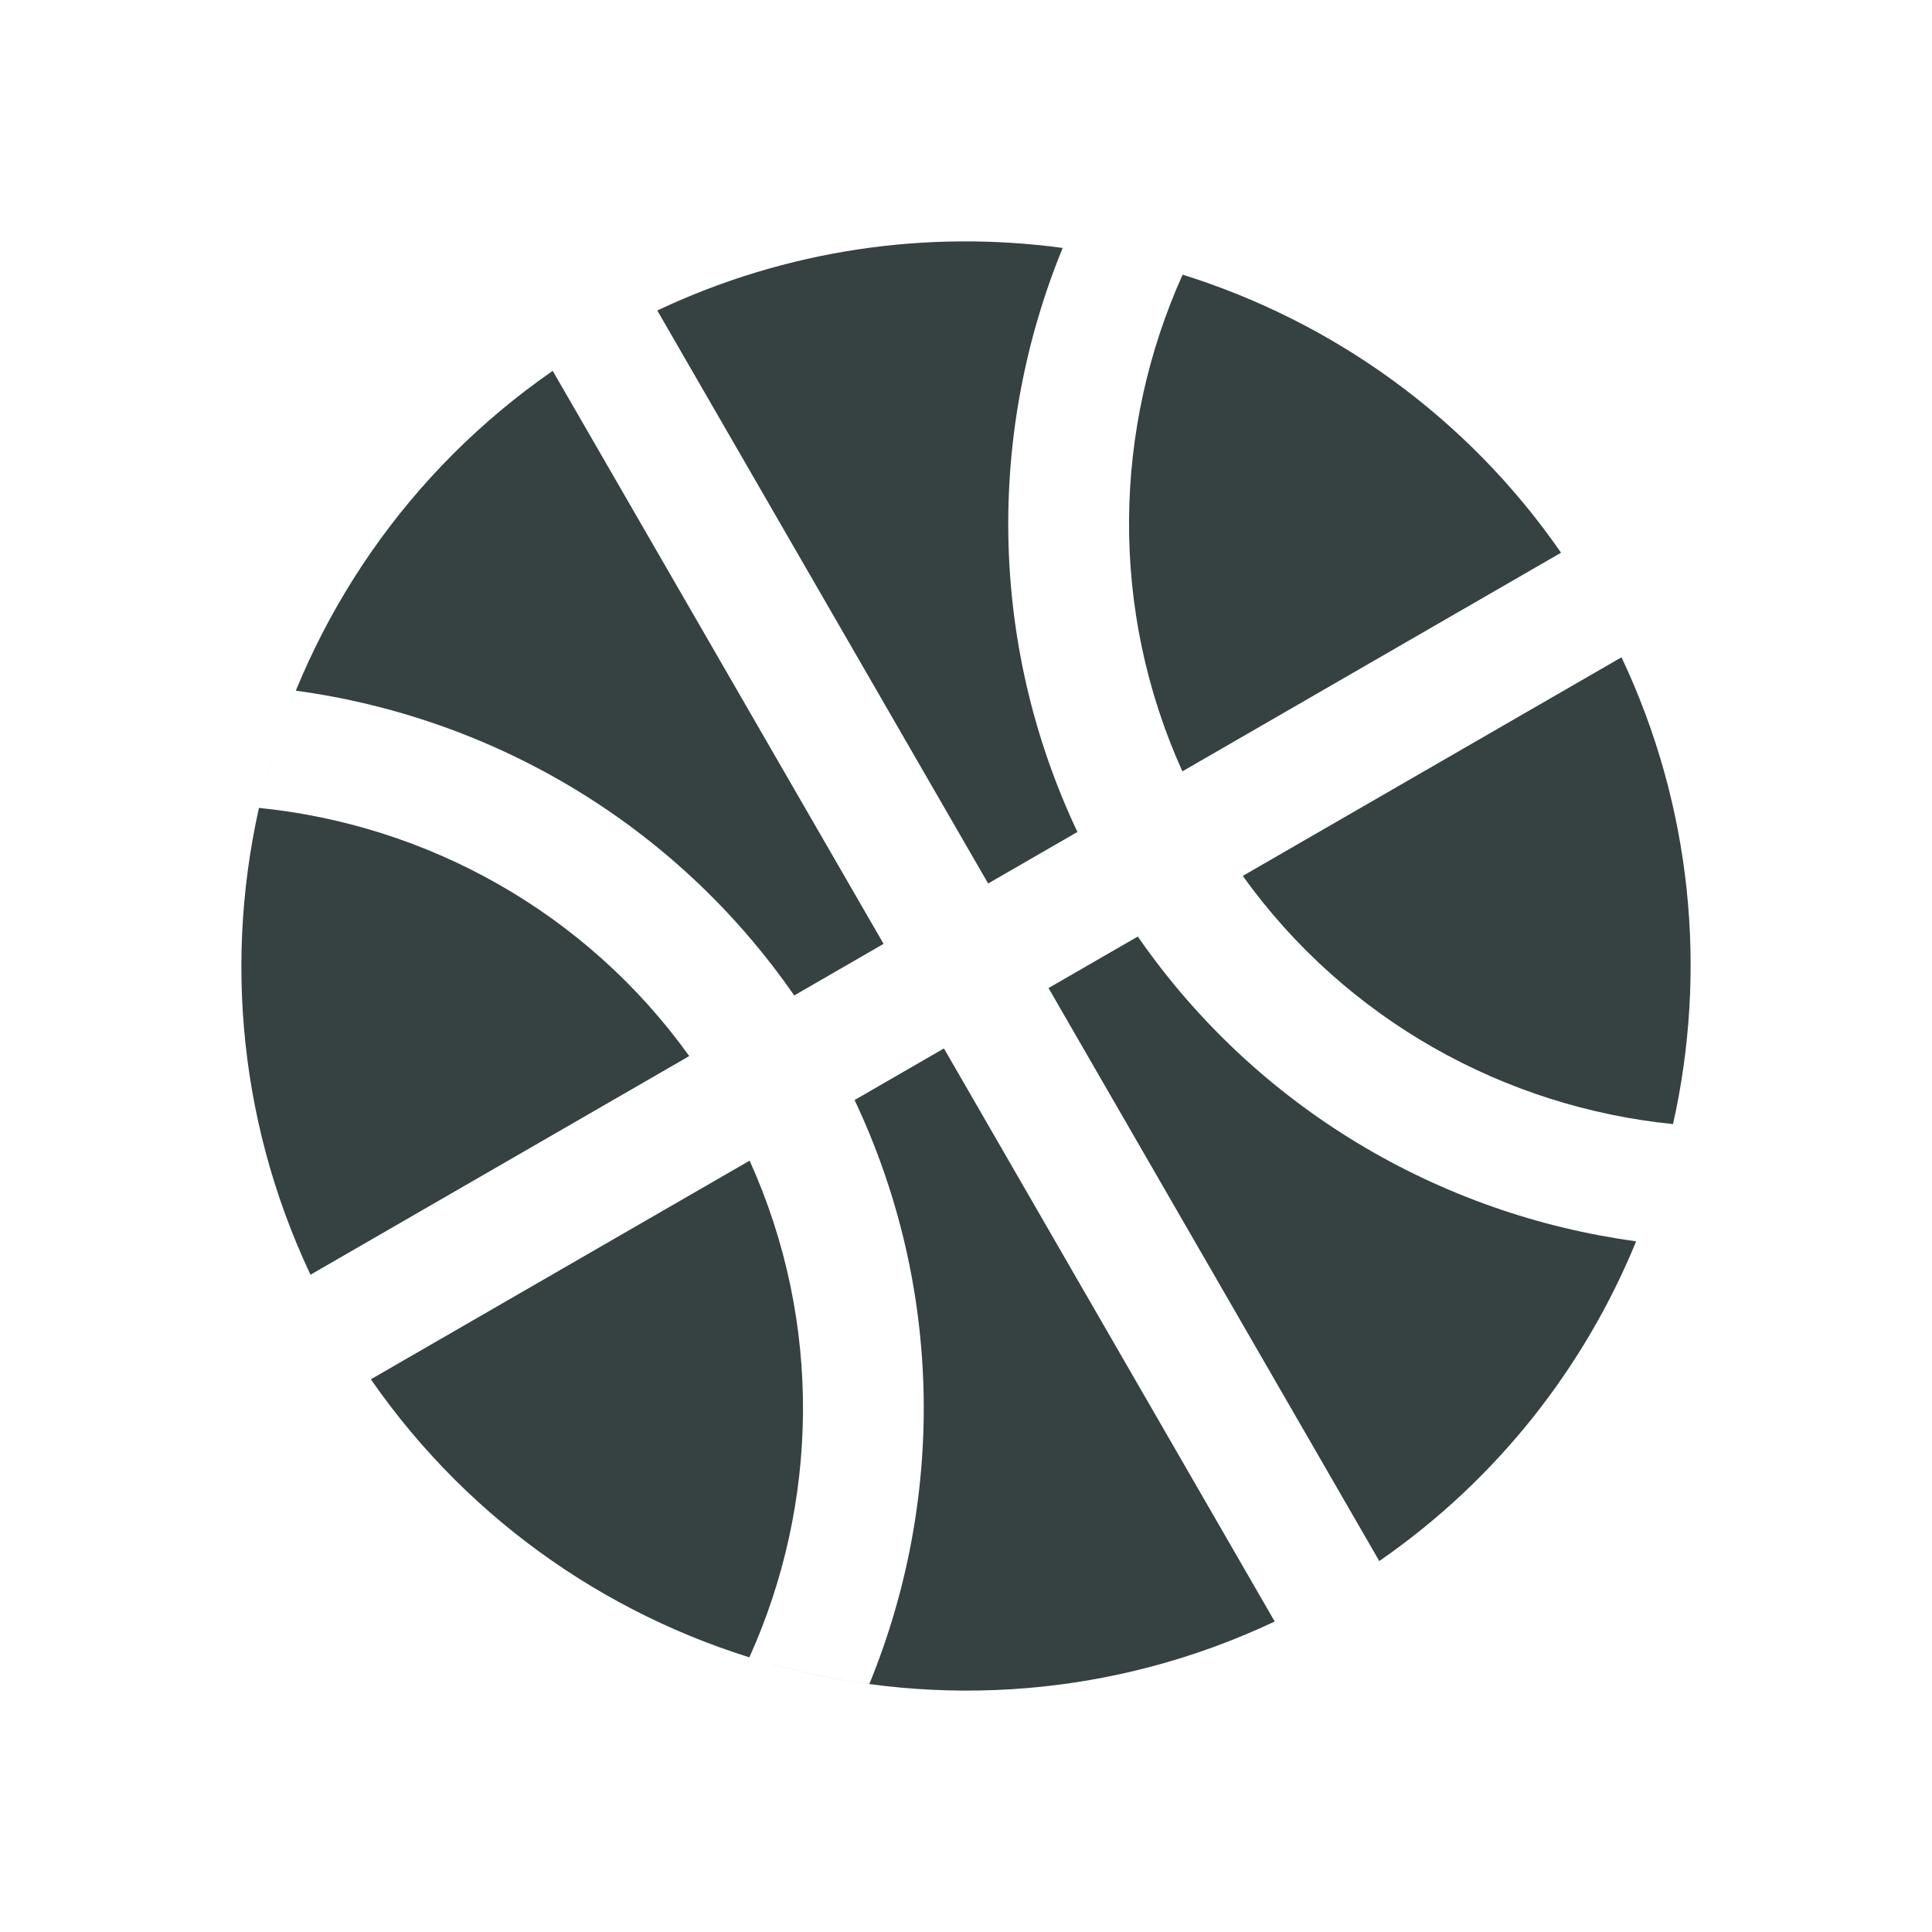 <svg width="24" height="24" viewBox="0 0 24 24" fill="none" xmlns="http://www.w3.org/2000/svg">
<path d="M19.392 6.866L14.688 9.582C13.778 7.569 13.83 5.323 14.691 3.412C16.546 3.992 18.219 5.172 19.392 6.866Z" fill="#364141"/>
<path d="M20.143 8.165L15.438 10.881C16.727 12.676 18.698 13.754 20.783 13.964C21.208 12.067 21.023 10.028 20.143 8.165Z" fill="#364141"/>
<path d="M20.325 15.42C17.891 15.09 15.615 13.771 14.134 11.634L13.025 12.274L17.134 19.392C18.603 18.375 19.685 16.982 20.325 15.42Z" fill="#364141"/>
<path d="M15.835 20.143L11.726 13.024L10.616 13.665C11.727 16.016 11.731 18.647 10.799 20.92C10.294 20.852 9.795 20.741 9.309 20.588C10.171 18.677 10.222 16.431 9.312 14.418L4.607 17.134C7.106 20.74 11.868 22.016 15.835 20.143Z" fill="#364141"/>
<path d="M3.857 15.835C1.984 11.868 3.26 7.106 6.866 4.607L10.976 11.725L9.866 12.366C8.385 10.228 6.109 8.91 3.675 8.58C3.481 9.052 3.328 9.539 3.217 10.036C5.303 10.246 7.274 11.324 8.562 13.119L3.857 15.835Z" fill="#364141"/>
<path d="M8.165 3.857L12.275 10.975L13.384 10.335C12.273 7.984 12.269 5.353 13.201 3.08C11.528 2.854 9.781 3.094 8.165 3.857Z" fill="#364141"/>
</svg>
